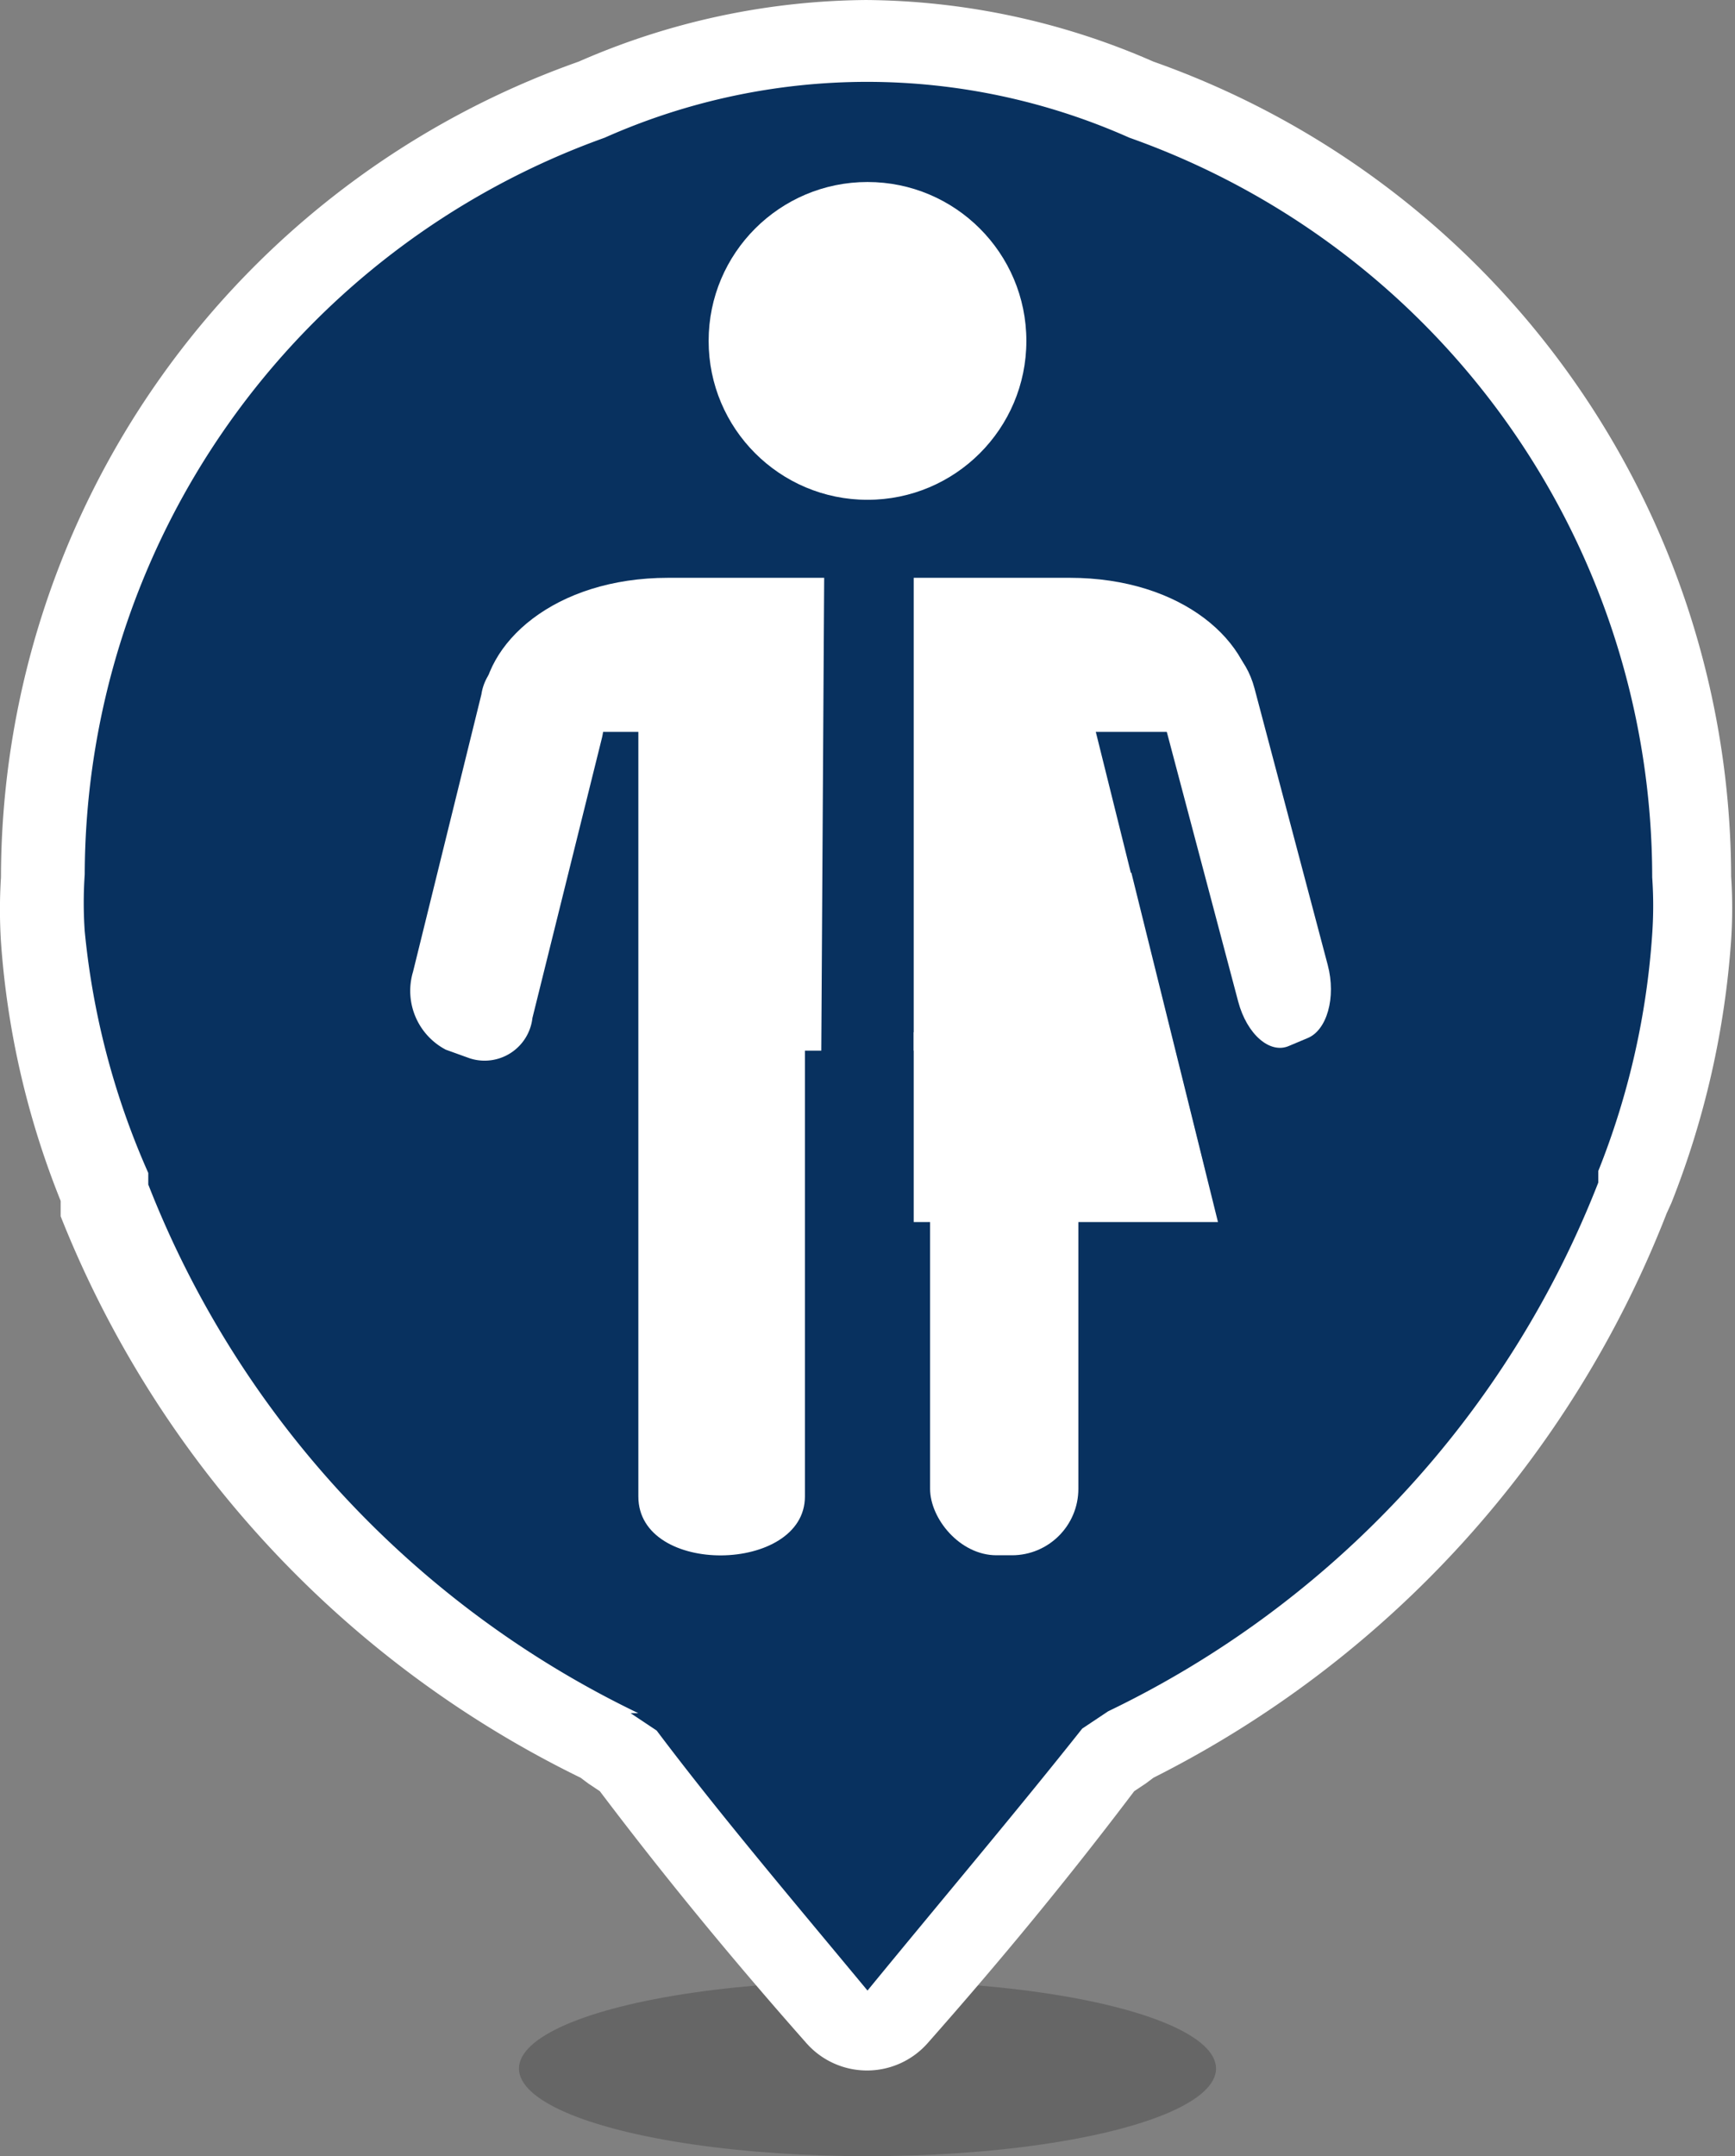 <svg xmlns="http://www.w3.org/2000/svg" viewBox="0 0 18.02 22.39"><rect x="0" y="0" width="18.02" height="22.39" fill="#808080" stroke="none"/><title>inclusive-ico</title><ellipse cx="9.01" cy="21.48" rx="3.62" ry="0.91" opacity="0.2"/><path d="M9.38,21.41a.39.39,0,0,1-.32-.15c-.77-.86-1.47-1.73-2.16-2.65l-.19-.12-.07,0a10.68,10.68,0,0,1-5.18-5.66l0-.11a9,9,0,0,1-.6-2.61c0-.38,0-.62,0-.62A8.59,8.59,0,0,1,6.51,1.36,7,7,0,0,1,9.38.76a7,7,0,0,1,2.89.61A8.58,8.58,0,0,1,18,9.44h0s0,.24,0,.63a8.59,8.59,0,0,1-.59,2.57,1,1,0,0,0-.06.16,10.65,10.65,0,0,1-5.17,5.64l-.07,0-.19.12c-.69.92-1.39,1.79-2.16,2.65A.39.39,0,0,1,9.38,21.41Z" transform="translate(-0.37 -0.33)" fill="#08315f"/><path d="M9.38,1.18a6.7,6.7,0,0,1,2.72.58,8.15,8.15,0,0,1,5.43,7.68,4.24,4.24,0,0,1,0,.59,8.09,8.09,0,0,1-.56,2.46l0,.12v0a10.22,10.22,0,0,1-5.09,5.49h0l-.27.18C10.92,19.15,10.2,20,9.38,21,8.55,20,7.83,19.15,7.19,18.3l-.27-.18H7a10.22,10.22,0,0,1-5.09-5.49v0l0-.12A8.09,8.09,0,0,1,1.25,10a4.24,4.24,0,0,1,0-.59A8.15,8.15,0,0,1,6.65,1.76a6.71,6.71,0,0,1,2.73-.58m0-.85a7.57,7.57,0,0,0-3,.64,9,9,0,0,0-6,8.47,5.35,5.35,0,0,0,0,.67A8.86,8.86,0,0,0,1,12.8l0,.11,0,.05A11,11,0,0,0,6.4,18.79l.08.06.12.08c.68.9,1.38,1.75,2.14,2.61a.84.84,0,0,0,1.27,0c.76-.86,1.46-1.71,2.14-2.61l.12-.08.08-.06a11.05,11.05,0,0,0,5.33-5.86l.05-.11a9.11,9.11,0,0,0,.62-2.73,5.09,5.09,0,0,0,0-.66,9,9,0,0,0-6-8.46,7.56,7.56,0,0,0-3-.64Z" transform="translate(-0.37 -0.33)" fill="#fff"/><circle cx="9.01" cy="3.54" r="1.65" fill="#fff"/><path d="M8.93,6.33H7.31c-1.18,0-1.93.68-1.93,1.35v.25H7v7.94c0,.83,1.73.8,1.73,0V11.24h.17Z" transform="translate(-0.37 -0.33)" fill="#fff"/><path d="M5.25,11.32,5,11.23a.69.69,0,0,1-.34-.81l.71-2.88A.52.52,0,0,1,6,7.11l.25.1A.69.69,0,0,1,6.62,8L5.9,10.9A.5.5,0,0,1,5.25,11.32Z" transform="translate(-0.37 -0.33)" fill="#fff"/><path d="M11.48,6.33H9.86v4.91H10V13h1.74V7.93H13.4V7.68C13.4,7,12.65,6.33,11.48,6.33Z" transform="translate(-0.37 -0.33)" fill="#fff"/><path d="M13.76,11.19l.19-.08c.2-.08.3-.42.21-.76L13.4,7.48c-.09-.34-.33-.55-.53-.46l-.19.07c-.21.09-.3.43-.21.77l.76,2.87C13.32,11.07,13.56,11.28,13.76,11.19Z" transform="translate(-0.37 -0.33)" fill="#fff"/><polygon points="11.26 12.62 12.51 12.14 11.13 6.59 9.88 7.07 11.26 12.62" fill="#fff"/><polygon points="11.75 9.06 12.65 12.69 9.49 12.69 9.49 10.72 11.75 9.06" fill="#fff"/><rect x="9.66" y="11.87" width="1.54" height="4.28" rx="0.69" ry="0.69" fill="#fff"/></svg>